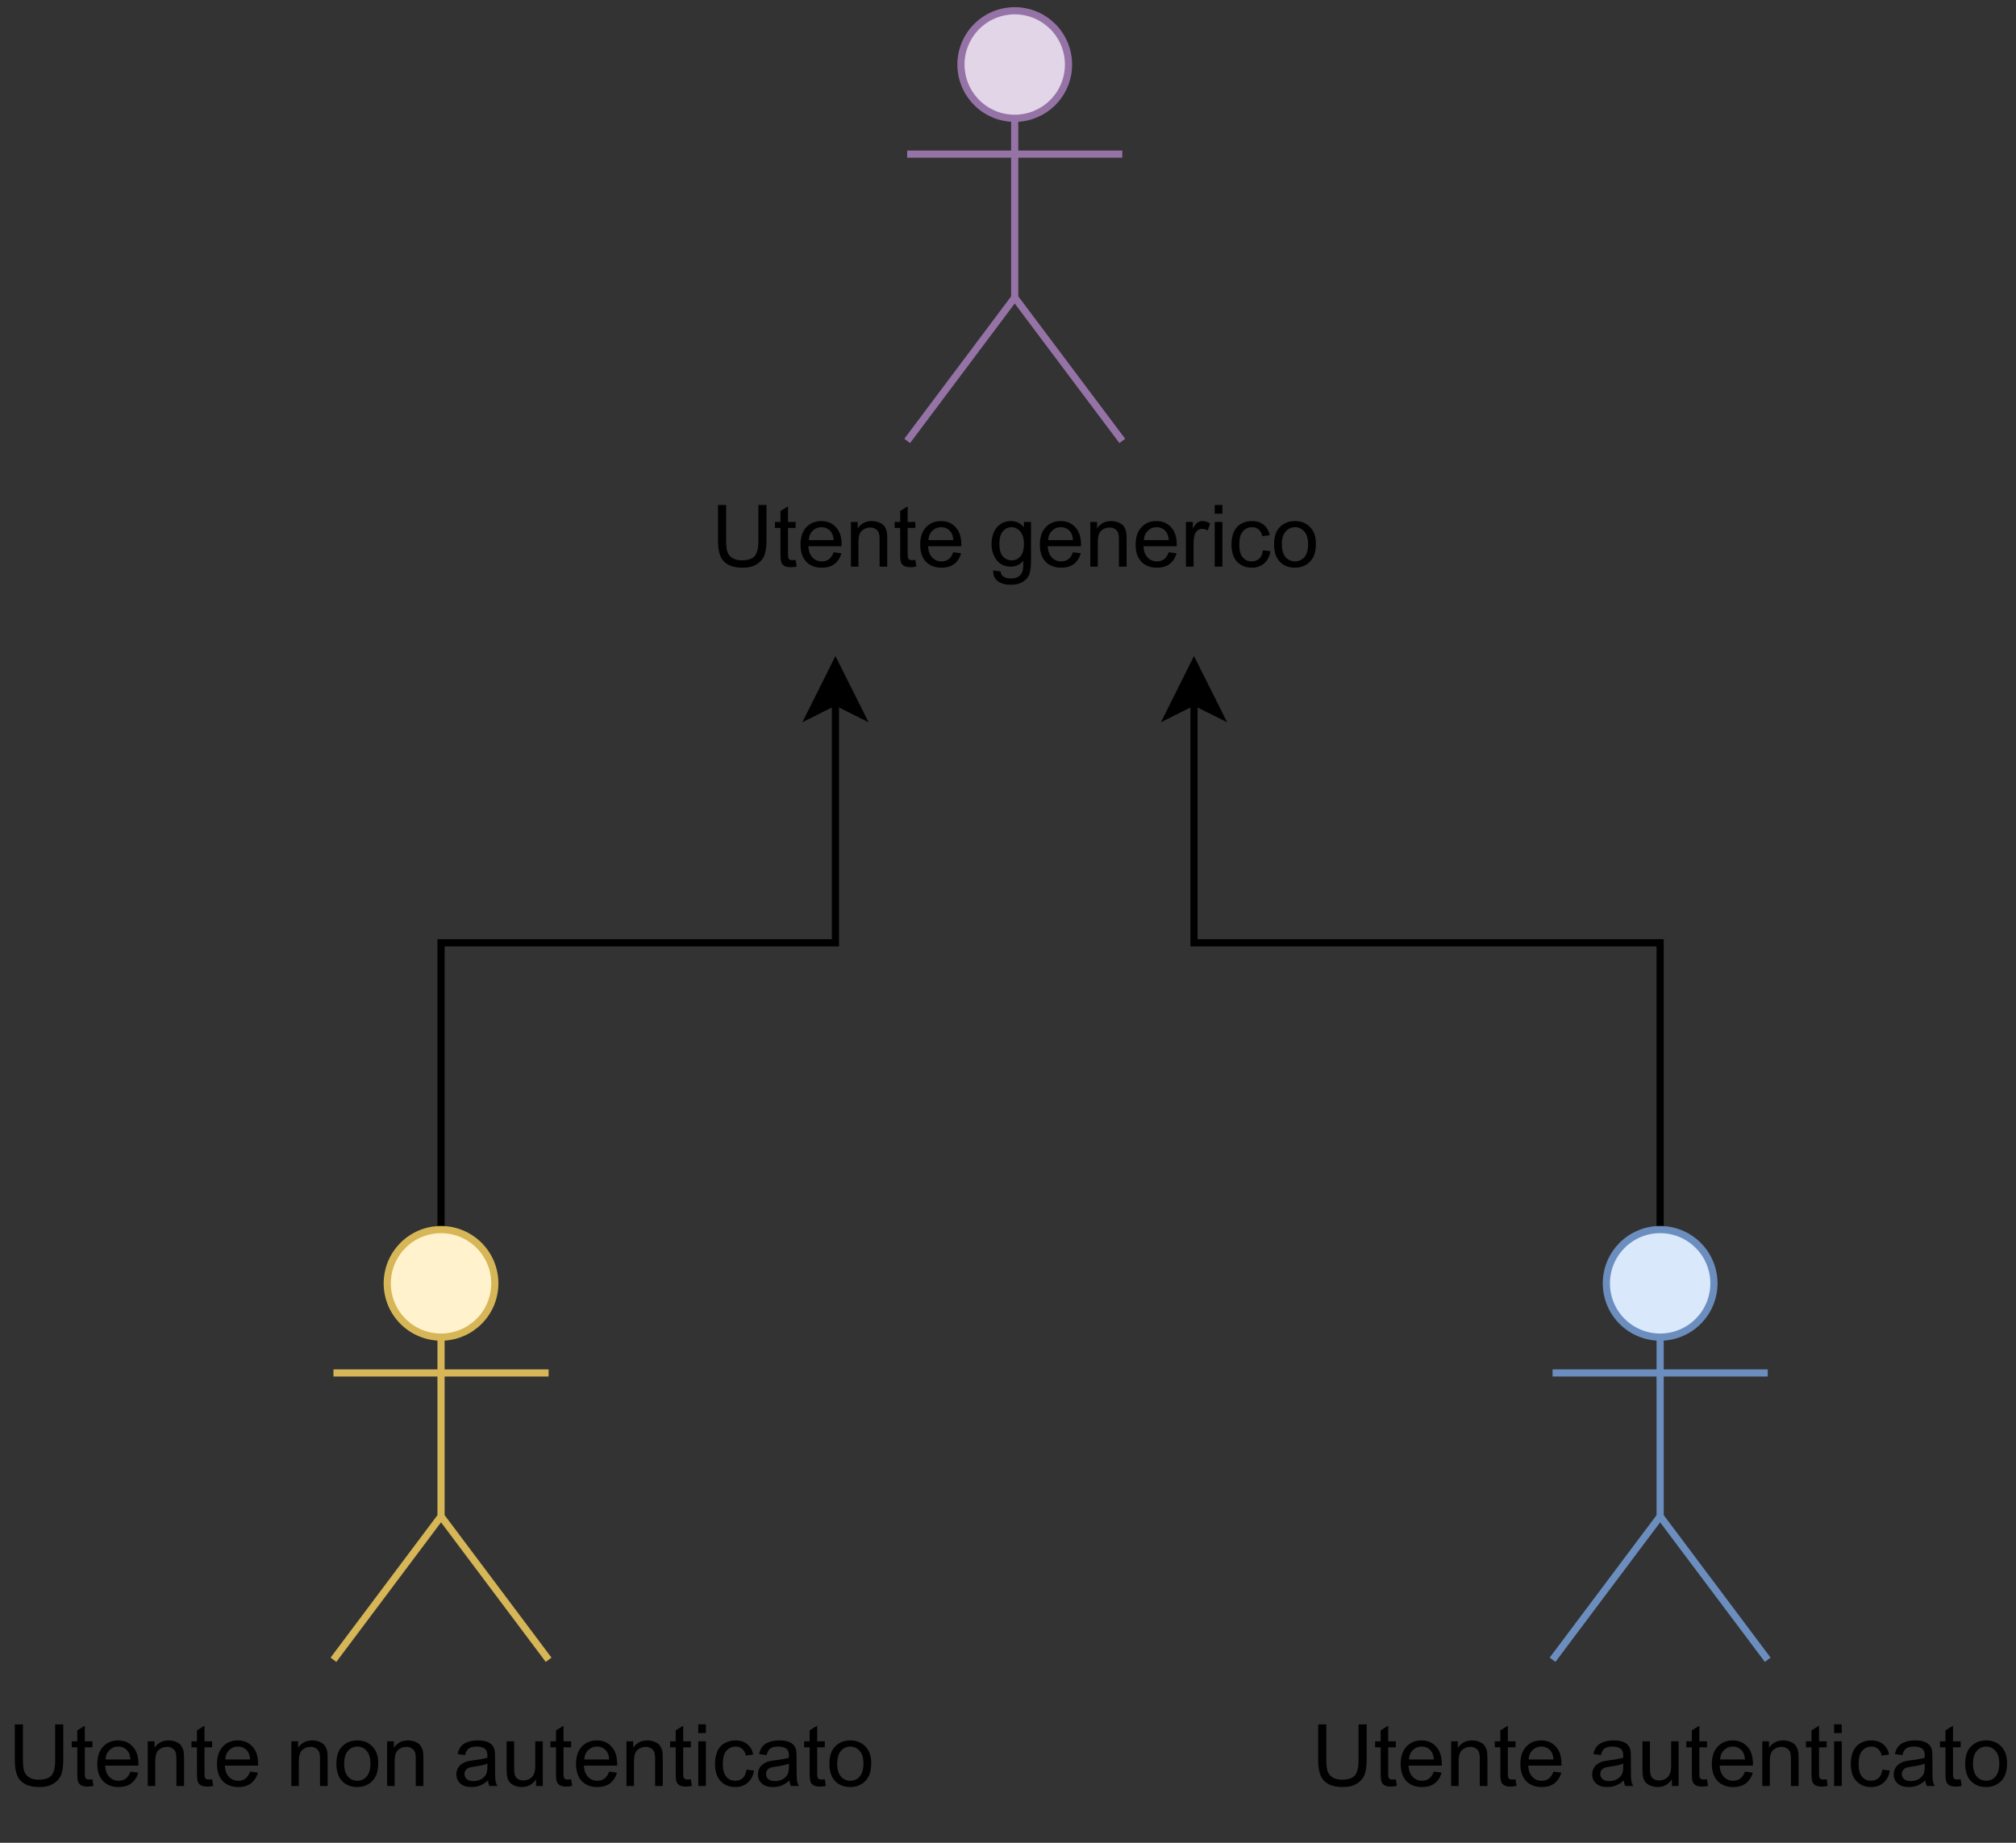 <?xml version="1.0" encoding="UTF-8" standalone="no"?>
<svg 
   width="210pt"
   height="192pt"
   viewBox="0 0 210 192"
   version="1.1"
   id="svg177"
   xmlns:xlink="http://www.w3.org/1999/xlink"
   xmlns="http://www.w3.org/2000/svg"
   xmlns:svg="http://www.w3.org/2000/svg" content="%3Cmxfile%20host%3D%22app.diagrams.net%22%20modified%3D%222023-01-08T10%3A34%3A49.254Z%22%20agent%3D%225.0%20(X11%3B%20Ubuntu)%22%20version%3D%2220.8.3%22%20etag%3D%22m-EJI2_SaRzQUzf_Rp2k%22%20type%3D%22google%22%3E%3Cdiagram%20id%3D%22CI4rgp8vnBLU3Bc2VPnB%22%20name%3D%22Page-1%22%3E1VbLbtswEPwaHQtIok0rR8d20kNaBEiLAr3R4kpiQ2kFivIjX1%2Byol527NZA3KYXgzsccsmd4VoeWeS7e8XK7BNykF7o851Hll4Ykmhqfi2wbwA6CxsgVYI3UNADT%2BIFHOg7tBYcqhFRI0otyjEYY1FArEcYUwq3Y1qCcpy1ZKnL6PfAU8wkHNG%2BCa6zBo2mA%2FZHEGnWZg58N5OzluyAKmMctwOIrDyyUIi6GeW7BUhbu7Yuzbq7E7PdwRQU%2Bk8WLOmCMnl%2Fx7%2B%2FcPnleZ2uPkcfqDub3rcXBm7u70JUOsMUCyZXPXqrsC442F19E%2FWcB8TSgIEBf4DWeycmqzUaKNO5dLNNTpvo5FUcVGGtYjhz%2FqArpDEgYA5a7c06BZJpsRnvz5wV0o7XLX1EYTKHvnNtSJxmzrRh5I%2B30EyloN2qvuZzpdh%2BQCstoTqdJ5hNR3nIoYS%2FOdel%2FPYejm8GzYnbaFDDHvplowss5aq9YbJ29f%2Bqja5gsAILW53axiJmxheH7jOPpLTDOpfzWKMybtmAsmT5wNYgH7ESWphtyHKNWmM%2BIMylSO2EtjYc%2Bg1rLUUBi65FWN8mQsoFSpvCJCZJkoRxbPBKK3yGwQynazqlnW1tNtidN%2B6xIdsF9EDANt72vaXVLBu0FXrgv6GFB2peLlZ4JJYXUmmy3nKxMcPUDjv9UihAiRhbjkk5oL0fMSHgU5i9JuYNnRH2RmKGk7GYwc0%2FFnP2nzfzyXWaefR3mjmZXNjMo7PN%2FDrNeXLRex916vf95DmDKHm1f9M4gnXyNk%2BeHP4BX69%2Fm7D%2FNmzk7z%2Bwyeon%3C%2Fdiagram%3E%3C%2Fmxfile%3E">
  <rect x="0" y="0" width="210" height="192" fill="#333333" stroke="none"/>
  <defs
     id="defs39">
    <g
       id="g37">
      <g
         id="glyph-0-0" />
      <g
         id="glyph-0-1">
        <path
           d="M 4.906 -6.422 L 5.75 -6.422 L 5.75 -2.703 C 5.75 -2.066 5.676 -1.555 5.531 -1.172 C 5.383 -0.797 5.117 -0.488 4.734 -0.25 C 4.359 -0.008 3.863 0.109 3.25 0.109 C 2.645 0.109 2.148 0.004 1.766 -0.203 C 1.391 -0.41 1.117 -0.707 0.953 -1.094 C 0.785 -1.488 0.703 -2.023 0.703 -2.703 L 0.703 -6.422 L 1.547 -6.422 L 1.547 -2.719 C 1.547 -2.156 1.598 -1.742 1.703 -1.484 C 1.805 -1.223 1.984 -1.02 2.234 -0.875 C 2.492 -0.727 2.805 -0.656 3.172 -0.656 C 3.797 -0.656 4.238 -0.797 4.5 -1.078 C 4.77 -1.359 4.906 -1.906 4.906 -2.719 Z M 4.906 -6.422 "
           id="path3" />
      </g>
      <g
         id="glyph-0-2">
        <path
           d="M 2.312 -0.703 L 2.422 -0.016 C 2.203 0.035 2.004 0.062 1.828 0.062 C 1.547 0.062 1.32 0.02 1.156 -0.062 C 1 -0.156 0.891 -0.273 0.828 -0.422 C 0.766 -0.578 0.734 -0.891 0.734 -1.359 L 0.734 -4.031 L 0.156 -4.031 L 0.156 -4.656 L 0.734 -4.656 L 0.734 -5.797 L 1.516 -6.281 L 1.516 -4.656 L 2.312 -4.656 L 2.312 -4.031 L 1.516 -4.031 L 1.516 -1.312 C 1.516 -1.094 1.531 -0.945 1.562 -0.875 C 1.594 -0.812 1.641 -0.758 1.703 -0.719 C 1.766 -0.688 1.852 -0.672 1.969 -0.672 C 2.051 -0.672 2.164 -0.68 2.312 -0.703 Z M 2.312 -0.703 "
           id="path6" />
      </g>
      <g
         id="glyph-0-3">
        <path
           d="M 3.781 -1.5 L 4.594 -1.391 C 4.457 -0.922 4.219 -0.551 3.875 -0.281 C 3.531 -0.02 3.086 0.109 2.547 0.109 C 1.867 0.109 1.328 -0.098 0.922 -0.516 C 0.523 -0.941 0.328 -1.531 0.328 -2.281 C 0.328 -3.062 0.523 -3.664 0.922 -4.094 C 1.328 -4.531 1.852 -4.75 2.5 -4.75 C 3.125 -4.75 3.629 -4.535 4.016 -4.109 C 4.41 -3.691 4.609 -3.098 4.609 -2.328 C 4.609 -2.285 4.609 -2.219 4.609 -2.125 L 1.141 -2.125 C 1.172 -1.613 1.316 -1.223 1.578 -0.953 C 1.836 -0.68 2.16 -0.547 2.547 -0.547 C 2.836 -0.547 3.082 -0.617 3.281 -0.766 C 3.488 -0.922 3.656 -1.164 3.781 -1.5 Z M 1.188 -2.766 L 3.781 -2.766 C 3.75 -3.16 3.648 -3.457 3.484 -3.656 C 3.234 -3.957 2.91 -4.109 2.516 -4.109 C 2.148 -4.109 1.844 -3.984 1.594 -3.734 C 1.344 -3.492 1.207 -3.172 1.188 -2.766 Z M 1.188 -2.766 "
           id="path9" />
      </g>
      <g
         id="glyph-0-4">
        <path
           d="M 0.594 0 L 0.594 -4.656 L 1.297 -4.656 L 1.297 -3.984 C 1.641 -4.492 2.133 -4.75 2.781 -4.75 C 3.062 -4.75 3.316 -4.695 3.547 -4.594 C 3.785 -4.5 3.961 -4.367 4.078 -4.203 C 4.191 -4.047 4.273 -3.852 4.328 -3.625 C 4.359 -3.477 4.375 -3.223 4.375 -2.859 L 4.375 0 L 3.578 0 L 3.578 -2.828 C 3.578 -3.148 3.547 -3.391 3.484 -3.547 C 3.422 -3.703 3.312 -3.828 3.156 -3.922 C 3.008 -4.023 2.828 -4.078 2.609 -4.078 C 2.273 -4.078 1.984 -3.969 1.734 -3.75 C 1.492 -3.539 1.375 -3.141 1.375 -2.547 L 1.375 0 Z M 0.594 0 "
           id="path12" />
      </g>
      <g
         id="glyph-0-5" />
      <g
         id="glyph-0-6">
        <path
           d="M 0.297 -2.328 C 0.297 -3.191 0.535 -3.828 1.016 -4.234 C 1.41 -4.578 1.898 -4.75 2.484 -4.75 C 3.117 -4.75 3.641 -4.539 4.047 -4.125 C 4.453 -3.707 4.656 -3.129 4.656 -2.391 C 4.656 -1.797 4.562 -1.328 4.375 -0.984 C 4.195 -0.641 3.938 -0.367 3.594 -0.172 C 3.258 0.016 2.891 0.109 2.484 0.109 C 1.828 0.109 1.297 -0.098 0.891 -0.516 C 0.492 -0.93 0.297 -1.535 0.297 -2.328 Z M 1.109 -2.328 C 1.109 -1.734 1.238 -1.285 1.5 -0.984 C 1.758 -0.691 2.086 -0.547 2.484 -0.547 C 2.867 -0.547 3.191 -0.691 3.453 -0.984 C 3.711 -1.285 3.844 -1.742 3.844 -2.359 C 3.844 -2.93 3.711 -3.363 3.453 -3.656 C 3.191 -3.957 2.867 -4.109 2.484 -4.109 C 2.086 -4.109 1.758 -3.957 1.5 -3.656 C 1.238 -3.363 1.109 -2.922 1.109 -2.328 Z M 1.109 -2.328 "
           id="path16" />
      </g>
      <g
         id="glyph-0-7">
        <path
           d="M 3.625 -0.578 C 3.332 -0.328 3.051 -0.148 2.781 -0.047 C 2.508 0.055 2.219 0.109 1.906 0.109 C 1.395 0.109 1.004 -0.016 0.734 -0.266 C 0.461 -0.516 0.328 -0.832 0.328 -1.219 C 0.328 -1.445 0.379 -1.656 0.484 -1.844 C 0.586 -2.031 0.723 -2.18 0.891 -2.297 C 1.055 -2.41 1.242 -2.5 1.453 -2.562 C 1.609 -2.602 1.844 -2.645 2.156 -2.688 C 2.789 -2.758 3.258 -2.848 3.562 -2.953 C 3.562 -3.055 3.562 -3.125 3.562 -3.156 C 3.562 -3.477 3.488 -3.707 3.344 -3.844 C 3.145 -4.02 2.844 -4.109 2.438 -4.109 C 2.07 -4.109 1.801 -4.039 1.625 -3.906 C 1.445 -3.781 1.316 -3.551 1.234 -3.219 L 0.453 -3.328 C 0.523 -3.648 0.641 -3.91 0.797 -4.109 C 0.961 -4.316 1.195 -4.473 1.5 -4.578 C 1.801 -4.691 2.156 -4.75 2.562 -4.75 C 2.957 -4.75 3.273 -4.703 3.516 -4.609 C 3.766 -4.516 3.945 -4.395 4.062 -4.25 C 4.188 -4.113 4.27 -3.941 4.312 -3.734 C 4.344 -3.598 4.359 -3.352 4.359 -3 L 4.359 -1.953 C 4.359 -1.211 4.375 -0.742 4.406 -0.547 C 4.438 -0.359 4.504 -0.176 4.609 0 L 3.781 0 C 3.695 -0.164 3.645 -0.359 3.625 -0.578 Z M 3.562 -2.328 C 3.27 -2.211 2.836 -2.113 2.266 -2.031 C 1.941 -1.988 1.711 -1.938 1.578 -1.875 C 1.453 -1.82 1.352 -1.738 1.281 -1.625 C 1.207 -1.508 1.172 -1.383 1.172 -1.25 C 1.172 -1.039 1.25 -0.863 1.406 -0.719 C 1.562 -0.582 1.797 -0.516 2.109 -0.516 C 2.41 -0.516 2.676 -0.578 2.906 -0.703 C 3.145 -0.836 3.32 -1.02 3.438 -1.25 C 3.52 -1.438 3.562 -1.703 3.562 -2.047 Z M 3.562 -2.328 "
           id="path19" />
      </g>
      <g
         id="glyph-0-8">
        <path
           d="M 3.641 0 L 3.641 -0.688 C 3.273 -0.156 2.781 0.109 2.156 0.109 C 1.883 0.109 1.629 0.055 1.391 -0.047 C 1.148 -0.148 0.973 -0.281 0.859 -0.438 C 0.742 -0.602 0.664 -0.801 0.625 -1.031 C 0.594 -1.188 0.578 -1.43 0.578 -1.766 L 0.578 -4.656 L 1.359 -4.656 L 1.359 -2.078 C 1.359 -1.66 1.375 -1.379 1.406 -1.234 C 1.457 -1.023 1.562 -0.863 1.719 -0.75 C 1.883 -0.633 2.086 -0.578 2.328 -0.578 C 2.555 -0.578 2.773 -0.633 2.984 -0.75 C 3.191 -0.875 3.336 -1.039 3.422 -1.25 C 3.516 -1.457 3.562 -1.758 3.562 -2.156 L 3.562 -4.656 L 4.344 -4.656 L 4.344 0 Z M 3.641 0 "
           id="path22" />
      </g>
      <g
         id="glyph-0-9">
        <path
           d="M 0.594 -5.516 L 0.594 -6.422 L 1.391 -6.422 L 1.391 -5.516 Z M 0.594 0 L 0.594 -4.656 L 1.391 -4.656 L 1.391 0 Z M 0.594 0 "
           id="path25" />
      </g>
      <g
         id="glyph-0-10">
        <path
           d="M 3.625 -1.703 L 4.406 -1.609 C 4.32 -1.066 4.102 -0.645 3.75 -0.344 C 3.406 -0.039 2.977 0.109 2.469 0.109 C 1.832 0.109 1.316 -0.098 0.922 -0.516 C 0.535 -0.93 0.344 -1.531 0.344 -2.312 C 0.344 -2.812 0.426 -3.25 0.594 -3.625 C 0.758 -4 1.016 -4.281 1.359 -4.469 C 1.703 -4.656 2.07 -4.75 2.469 -4.75 C 2.977 -4.75 3.391 -4.617 3.703 -4.359 C 4.023 -4.109 4.234 -3.75 4.328 -3.281 L 3.562 -3.172 C 3.488 -3.484 3.359 -3.719 3.172 -3.875 C 2.984 -4.031 2.758 -4.109 2.5 -4.109 C 2.102 -4.109 1.781 -3.961 1.531 -3.672 C 1.281 -3.391 1.156 -2.941 1.156 -2.328 C 1.156 -1.703 1.273 -1.25 1.516 -0.969 C 1.754 -0.688 2.066 -0.547 2.453 -0.547 C 2.766 -0.547 3.023 -0.641 3.234 -0.828 C 3.441 -1.016 3.57 -1.305 3.625 -1.703 Z M 3.625 -1.703 "
           id="path28" />
      </g>
      <g
         id="glyph-0-11">
        <path
           d="M 0.453 0.391 L 1.219 0.5 C 1.25 0.738 1.336 0.91 1.484 1.016 C 1.68 1.16 1.945 1.234 2.281 1.234 C 2.645 1.234 2.926 1.16 3.125 1.016 C 3.32 0.867 3.457 0.664 3.531 0.406 C 3.57 0.238 3.594 -0.098 3.594 -0.609 C 3.238 -0.203 2.805 0 2.297 0 C 1.66 0 1.164 -0.227 0.812 -0.688 C 0.457 -1.156 0.281 -1.711 0.281 -2.359 C 0.281 -2.797 0.359 -3.203 0.516 -3.578 C 0.68 -3.953 0.914 -4.238 1.219 -4.438 C 1.531 -4.645 1.891 -4.75 2.297 -4.75 C 2.848 -4.75 3.301 -4.531 3.656 -4.094 L 3.656 -4.656 L 4.391 -4.656 L 4.391 -0.625 C 4.391 0.094 4.316 0.602 4.172 0.906 C 4.023 1.207 3.789 1.445 3.469 1.625 C 3.145 1.801 2.75 1.891 2.281 1.891 C 1.727 1.891 1.281 1.766 0.938 1.516 C 0.594 1.266 0.43 0.891 0.453 0.391 Z M 1.094 -2.406 C 1.094 -1.801 1.211 -1.359 1.453 -1.078 C 1.703 -0.797 2.008 -0.656 2.375 -0.656 C 2.738 -0.656 3.039 -0.789 3.281 -1.062 C 3.531 -1.344 3.656 -1.781 3.656 -2.375 C 3.656 -2.945 3.523 -3.379 3.266 -3.672 C 3.016 -3.961 2.711 -4.109 2.359 -4.109 C 2.004 -4.109 1.703 -3.961 1.453 -3.672 C 1.211 -3.391 1.094 -2.969 1.094 -2.406 Z M 1.094 -2.406 "
           id="path31" />
      </g>
      <g
         id="glyph-0-12">
        <path
           d="M 0.578 0 L 0.578 -4.656 L 1.297 -4.656 L 1.297 -3.953 C 1.473 -4.273 1.633 -4.488 1.781 -4.594 C 1.938 -4.695 2.109 -4.75 2.297 -4.75 C 2.566 -4.75 2.836 -4.664 3.109 -4.5 L 2.844 -3.766 C 2.645 -3.879 2.453 -3.938 2.266 -3.938 C 2.086 -3.938 1.93 -3.883 1.797 -3.781 C 1.66 -3.676 1.562 -3.535 1.5 -3.359 C 1.414 -3.078 1.375 -2.77 1.375 -2.438 L 1.375 0 Z M 0.578 0 "
           id="path34" />
      </g>
    </g>
  </defs>
  <path
     fill="none"
     stroke-width="1"
     stroke-linecap="butt"
     stroke-linejoin="miter"
     stroke="rgb(0%, 0%, 0%)"
     stroke-opacity="1"
     stroke-miterlimit="10"
     d="M 61 171.001 L 61 130.999 L 115.998 130.999 L 115.998 97.369 "
     transform="matrix(0.747, 0, 0, 0.747, 0.374, 0.374)"
     id="path41" />
  <path
     fill-rule="nonzero"
     fill="rgb(0%, 0%, 0%)"
     fill-opacity="1"
     stroke-width="1"
     stroke-linecap="butt"
     stroke-linejoin="miter"
     stroke="rgb(0%, 0%, 0%)"
     stroke-opacity="1"
     stroke-miterlimit="10"
     d="M 115.998 92.121 L 119.5 99.12 L 115.998 97.369 L 112.501 99.12 Z M 115.998 92.121 "
     transform="matrix(0.747, 0, 0, 0.747, 0.374, 0.374)"
     id="path43" />
  <path
     fill-rule="nonzero"
     fill="rgb(100%, 94.899%, 79.999%)"
     fill-opacity="1"
     stroke-width="1"
     stroke-linecap="butt"
     stroke-linejoin="miter"
     stroke="rgb(83.919%, 71.37%, 33.73%)"
     stroke-opacity="1"
     stroke-miterlimit="4"
     d="M 68.501 178.502 C 68.501 178.993 68.454 179.479 68.354 179.965 C 68.26 180.446 68.119 180.916 67.931 181.371 C 67.743 181.826 67.508 182.26 67.236 182.667 C 66.964 183.075 66.65 183.457 66.305 183.802 C 65.955 184.152 65.574 184.46 65.166 184.737 C 64.758 185.009 64.324 185.239 63.87 185.427 C 63.415 185.615 62.945 185.762 62.464 185.856 C 61.983 185.95 61.491 186.002 61 186.002 C 60.509 186.002 60.017 185.95 59.537 185.856 C 59.056 185.762 58.585 185.615 58.131 185.427 C 57.676 185.239 57.242 185.009 56.834 184.737 C 56.421 184.46 56.045 184.152 55.695 183.802 C 55.35 183.457 55.036 183.075 54.764 182.667 C 54.493 182.26 54.257 181.826 54.069 181.371 C 53.881 180.916 53.74 180.446 53.646 179.965 C 53.547 179.479 53.499 178.993 53.499 178.502 C 53.499 178.005 53.547 177.519 53.646 177.038 C 53.74 176.552 53.881 176.087 54.069 175.632 C 54.257 175.177 54.493 174.743 54.764 174.336 C 55.036 173.923 55.35 173.546 55.695 173.196 C 56.045 172.846 56.421 172.538 56.834 172.266 C 57.242 171.989 57.676 171.759 58.131 171.571 C 58.585 171.383 59.056 171.241 59.537 171.142 C 60.017 171.048 60.509 171.001 61 171.001 C 61.491 171.001 61.983 171.048 62.464 171.142 C 62.945 171.241 63.415 171.383 63.87 171.571 C 64.324 171.759 64.758 171.989 65.166 172.266 C 65.574 172.538 65.955 172.846 66.305 173.196 C 66.65 173.546 66.964 173.923 67.236 174.336 C 67.508 174.743 67.743 175.177 67.931 175.632 C 68.119 176.087 68.26 176.552 68.354 177.038 C 68.454 177.519 68.501 178.005 68.501 178.502 Z M 68.501 178.502 "
     transform="matrix(0.747, 0, 0, 0.747, 0.374, 0.374)"
     id="path45" />
  <path
     fill="none"
     stroke-width="1"
     stroke-linecap="butt"
     stroke-linejoin="miter"
     stroke="rgb(83.919%, 71.37%, 33.73%)"
     stroke-opacity="1"
     stroke-miterlimit="10"
     d="M 61 186.002 L 61 210.997 M 61 190.999 L 45.999 190.999 M 61 190.999 L 76.001 190.999 M 61 210.997 L 45.999 231.001 M 61 210.997 L 76.001 231.001 "
     transform="matrix(0.747, 0, 0, 0.747, 0.374, 0.374)"
     id="path47" />
  <g
     fill="#000000"
     fill-opacity="1"
     id="g93">
    <use
       xlink:href="#glyph-0-1"
       x="0.841"
       y="186.085"
       id="use49" />
    <use
       xlink:href="#glyph-0-2"
       x="7.317"
       y="186.085"
       id="use51" />
    <use
       xlink:href="#glyph-0-3"
       x="9.809"
       y="186.085"
       id="use53" />
    <use
       xlink:href="#glyph-0-4"
       x="14.796"
       y="186.085"
       id="use55" />
    <use
       xlink:href="#glyph-0-2"
       x="19.784"
       y="186.085"
       id="use57" />
    <use
       xlink:href="#glyph-0-3"
       x="22.275"
       y="186.085"
       id="use59" />
    <use
       xlink:href="#glyph-0-5"
       x="27.263"
       y="186.085"
       id="use61" />
    <use
       xlink:href="#glyph-0-4"
       x="29.755"
       y="186.085"
       id="use63" />
    <use
       xlink:href="#glyph-0-6"
       x="34.742"
       y="186.085"
       id="use65" />
    <use
       xlink:href="#glyph-0-4"
       x="39.73"
       y="186.085"
       id="use67" />
    <use
       xlink:href="#glyph-0-5"
       x="44.717"
       y="186.085"
       id="use69" />
    <use
       xlink:href="#glyph-0-7"
       x="47.209"
       y="186.085"
       id="use71" />
    <use
       xlink:href="#glyph-0-8"
       x="52.196"
       y="186.085"
       id="use73" />
    <use
       xlink:href="#glyph-0-2"
       x="57.184"
       y="186.085"
       id="use75" />
    <use
       xlink:href="#glyph-0-3"
       x="59.676"
       y="186.085"
       id="use77" />
    <use
       xlink:href="#glyph-0-4"
       x="64.663"
       y="186.085"
       id="use79" />
    <use
       xlink:href="#glyph-0-2"
       x="69.651"
       y="186.085"
       id="use81" />
    <use
       xlink:href="#glyph-0-9"
       x="72.142"
       y="186.085"
       id="use83" />
    <use
       xlink:href="#glyph-0-10"
       x="74.135"
       y="186.085"
       id="use85" />
    <use
       xlink:href="#glyph-0-7"
       x="78.619"
       y="186.085"
       id="use87" />
    <use
       xlink:href="#glyph-0-2"
       x="83.606"
       y="186.085"
       id="use89" />
    <use
       xlink:href="#glyph-0-6"
       x="86.098"
       y="186.085"
       id="use91" />
  </g>
  <path
     fill-rule="nonzero"
     fill="rgb(88.239%, 83.53%, 90.59%)"
     fill-opacity="1"
     stroke-width="1"
     stroke-linecap="butt"
     stroke-linejoin="miter"
     stroke="rgb(58.82%, 45.099%, 65.099%)"
     stroke-opacity="1"
     stroke-miterlimit="4"
     d="M 148.499 8.501 C 148.499 8.992 148.452 9.478 148.358 9.964 C 148.259 10.445 148.117 10.916 147.929 11.37 C 147.741 11.825 147.511 12.259 147.234 12.667 C 146.962 13.074 146.654 13.456 146.304 13.801 C 145.953 14.151 145.577 14.465 145.164 14.737 C 144.757 15.008 144.323 15.238 143.868 15.432 C 143.413 15.62 142.948 15.761 142.462 15.855 C 141.981 15.954 141.495 16.001 140.998 16.001 C 140.507 16.001 140.021 15.954 139.535 15.855 C 139.054 15.761 138.584 15.62 138.129 15.432 C 137.674 15.238 137.24 15.008 136.832 14.737 C 136.425 14.465 136.043 14.151 135.698 13.801 C 135.348 13.456 135.04 13.074 134.763 12.667 C 134.491 12.259 134.261 11.825 134.073 11.37 C 133.884 10.916 133.738 10.445 133.644 9.964 C 133.55 9.478 133.498 8.992 133.498 8.501 C 133.498 8.009 133.55 7.518 133.644 7.037 C 133.738 6.556 133.884 6.086 134.073 5.631 C 134.261 5.176 134.491 4.743 134.763 4.335 C 135.04 3.922 135.348 3.546 135.698 3.195 C 136.043 2.85 136.425 2.537 136.832 2.265 C 137.24 1.988 137.674 1.758 138.129 1.57 C 138.584 1.382 139.054 1.241 139.535 1.146 C 140.021 1.047 140.507 1 140.998 1 C 141.495 1 141.981 1.047 142.462 1.146 C 142.948 1.241 143.413 1.382 143.868 1.57 C 144.323 1.758 144.757 1.988 145.164 2.265 C 145.577 2.537 145.953 2.85 146.304 3.195 C 146.654 3.546 146.962 3.922 147.234 4.335 C 147.511 4.743 147.741 5.176 147.929 5.631 C 148.117 6.086 148.259 6.556 148.358 7.037 C 148.452 7.518 148.499 8.009 148.499 8.501 Z M 148.499 8.501 "
     transform="matrix(0.747, 0, 0, 0.747, 0.374, 0.374)"
     id="path95" />
  <path
     fill="none"
     stroke-width="1"
     stroke-linecap="butt"
     stroke-linejoin="miter"
     stroke="rgb(58.82%, 45.099%, 65.099%)"
     stroke-opacity="1"
     stroke-miterlimit="10"
     d="M 140.998 16.001 L 140.998 41.002 M 140.998 20.998 L 126.002 20.998 M 140.998 20.998 L 156 20.998 M 140.998 41.002 L 126.002 61 M 140.998 41.002 L 156 61 "
     transform="matrix(0.747, 0, 0, 0.747, 0.374, 0.374)"
     id="path97" />
  <g
     fill="#000000"
     fill-opacity="1"
     id="g129">
    <use
       xlink:href="#glyph-0-1"
       x="74.091"
       y="59.039"
       id="use99" />
    <use
       xlink:href="#glyph-0-2"
       x="80.567"
       y="59.039"
       id="use101" />
    <use
       xlink:href="#glyph-0-3"
       x="83.059"
       y="59.039"
       id="use103" />
    <use
       xlink:href="#glyph-0-4"
       x="88.046"
       y="59.039"
       id="use105" />
    <use
       xlink:href="#glyph-0-2"
       x="93.034"
       y="59.039"
       id="use107" />
    <use
       xlink:href="#glyph-0-3"
       x="95.526"
       y="59.039"
       id="use109" />
    <use
       xlink:href="#glyph-0-5"
       x="100.513"
       y="59.039"
       id="use111" />
    <use
       xlink:href="#glyph-0-11"
       x="103.005"
       y="59.039"
       id="use113" />
    <use
       xlink:href="#glyph-0-3"
       x="107.992"
       y="59.039"
       id="use115" />
    <use
       xlink:href="#glyph-0-4"
       x="112.98"
       y="59.039"
       id="use117" />
    <use
       xlink:href="#glyph-0-3"
       x="117.967"
       y="59.039"
       id="use119" />
    <use
       xlink:href="#glyph-0-12"
       x="122.955"
       y="59.039"
       id="use121" />
    <use
       xlink:href="#glyph-0-9"
       x="125.941"
       y="59.039"
       id="use123" />
    <use
       xlink:href="#glyph-0-10"
       x="127.934"
       y="59.039"
       id="use125" />
    <use
       xlink:href="#glyph-0-6"
       x="132.418"
       y="59.039"
       id="use127" />
  </g>
  <path
     fill="none"
     stroke-width="1"
     stroke-linecap="butt"
     stroke-linejoin="miter"
     stroke="rgb(0%, 0%, 0%)"
     stroke-opacity="1"
     stroke-miterlimit="10"
     d="M 231.001 171.001 L 231.001 130.999 L 165.999 130.999 L 165.999 97.369 "
     transform="matrix(0.747, 0, 0, 0.747, 0.374, 0.374)"
     id="path131" />
  <path
     fill-rule="nonzero"
     fill="rgb(0%, 0%, 0%)"
     fill-opacity="1"
     stroke-width="1"
     stroke-linecap="butt"
     stroke-linejoin="miter"
     stroke="rgb(0%, 0%, 0%)"
     stroke-opacity="1"
     stroke-miterlimit="10"
     d="M 165.999 92.121 L 169.501 99.12 L 165.999 97.369 L 162.502 99.12 Z M 165.999 92.121 "
     transform="matrix(0.747, 0, 0, 0.747, 0.374, 0.374)"
     id="path133" />
  <path
     fill-rule="nonzero"
     fill="rgb(85.489%, 90.979%, 98.819%)"
     fill-opacity="1"
     stroke-width="1"
     stroke-linecap="butt"
     stroke-linejoin="miter"
     stroke="rgb(42.349%, 55.688%, 74.899%)"
     stroke-opacity="1"
     stroke-miterlimit="4"
     d="M 238.502 178.502 C 238.502 178.993 238.455 179.479 238.355 179.965 C 238.261 180.446 238.12 180.916 237.927 181.371 C 237.738 181.826 237.508 182.26 237.237 182.667 C 236.965 183.075 236.651 183.457 236.301 183.802 C 235.956 184.152 235.575 184.46 235.167 184.737 C 234.759 185.009 234.325 185.239 233.871 185.427 C 233.416 185.615 232.945 185.762 232.464 185.856 C 231.978 185.95 231.492 186.002 231.001 186.002 C 230.51 186.002 230.018 185.95 229.537 185.856 C 229.051 185.762 228.586 185.615 228.131 185.427 C 227.677 185.239 227.243 185.009 226.835 184.737 C 226.422 184.46 226.046 184.152 225.696 183.802 C 225.351 183.457 225.037 183.075 224.765 182.667 C 224.488 182.26 224.258 181.826 224.07 181.371 C 223.882 180.916 223.741 180.446 223.647 179.965 C 223.547 179.479 223.5 178.993 223.5 178.502 C 223.5 178.005 223.547 177.519 223.647 177.038 C 223.741 176.552 223.882 176.087 224.07 175.632 C 224.258 175.177 224.488 174.743 224.765 174.336 C 225.037 173.923 225.351 173.546 225.696 173.196 C 226.046 172.846 226.422 172.538 226.835 172.266 C 227.243 171.989 227.677 171.759 228.131 171.571 C 228.586 171.383 229.051 171.241 229.537 171.142 C 230.018 171.048 230.51 171.001 231.001 171.001 C 231.492 171.001 231.978 171.048 232.464 171.142 C 232.945 171.241 233.416 171.383 233.871 171.571 C 234.325 171.759 234.759 171.989 235.167 172.266 C 235.575 172.538 235.956 172.846 236.301 173.196 C 236.651 173.546 236.965 173.923 237.237 174.336 C 237.508 174.743 237.738 175.177 237.927 175.632 C 238.12 176.087 238.261 176.552 238.355 177.038 C 238.455 177.519 238.502 178.005 238.502 178.502 Z M 238.502 178.502 "
     transform="matrix(0.747, 0, 0, 0.747, 0.374, 0.374)"
     id="path135" />
  <path
     fill="none"
     stroke-width="1"
     stroke-linecap="butt"
     stroke-linejoin="miter"
     stroke="rgb(42.349%, 55.688%, 74.899%)"
     stroke-opacity="1"
     stroke-miterlimit="10"
     d="M 231.001 186.002 L 231.001 210.997 M 231.001 190.999 L 216 190.999 M 231.001 190.999 L 246.002 190.999 M 231.001 210.997 L 216 231.001 M 231.001 210.997 L 246.002 231.001 "
     transform="matrix(0.747, 0, 0, 0.747, 0.374, 0.374)"
     id="path137" />
  <g
     fill="#000000"
     fill-opacity="1"
     id="g175">
    <use
       xlink:href="#glyph-0-1"
       x="136.61"
       y="186.085"
       id="use139" />
    <use
       xlink:href="#glyph-0-2"
       x="143.086"
       y="186.085"
       id="use141" />
    <use
       xlink:href="#glyph-0-3"
       x="145.578"
       y="186.085"
       id="use143" />
    <use
       xlink:href="#glyph-0-4"
       x="150.565"
       y="186.085"
       id="use145" />
    <use
       xlink:href="#glyph-0-2"
       x="155.553"
       y="186.085"
       id="use147" />
    <use
       xlink:href="#glyph-0-3"
       x="158.044"
       y="186.085"
       id="use149" />
    <use
       xlink:href="#glyph-0-5"
       x="163.032"
       y="186.085"
       id="use151" />
    <use
       xlink:href="#glyph-0-7"
       x="165.524"
       y="186.085"
       id="use153" />
    <use
       xlink:href="#glyph-0-8"
       x="170.511"
       y="186.085"
       id="use155" />
    <use
       xlink:href="#glyph-0-2"
       x="175.499"
       y="186.085"
       id="use157" />
    <use
       xlink:href="#glyph-0-3"
       x="177.99"
       y="186.085"
       id="use159" />
    <use
       xlink:href="#glyph-0-4"
       x="182.978"
       y="186.085"
       id="use161" />
    <use
       xlink:href="#glyph-0-2"
       x="187.965"
       y="186.085"
       id="use163" />
    <use
       xlink:href="#glyph-0-9"
       x="190.457"
       y="186.085"
       id="use165" />
    <use
       xlink:href="#glyph-0-10"
       x="192.449"
       y="186.085"
       id="use167" />
    <use
       xlink:href="#glyph-0-7"
       x="196.933"
       y="186.085"
       id="use169" />
    <use
       xlink:href="#glyph-0-2"
       x="201.921"
       y="186.085"
       id="use171" />
    <use
       xlink:href="#glyph-0-6"
       x="204.413"
       y="186.085"
       id="use173" />
  </g>
</svg>
